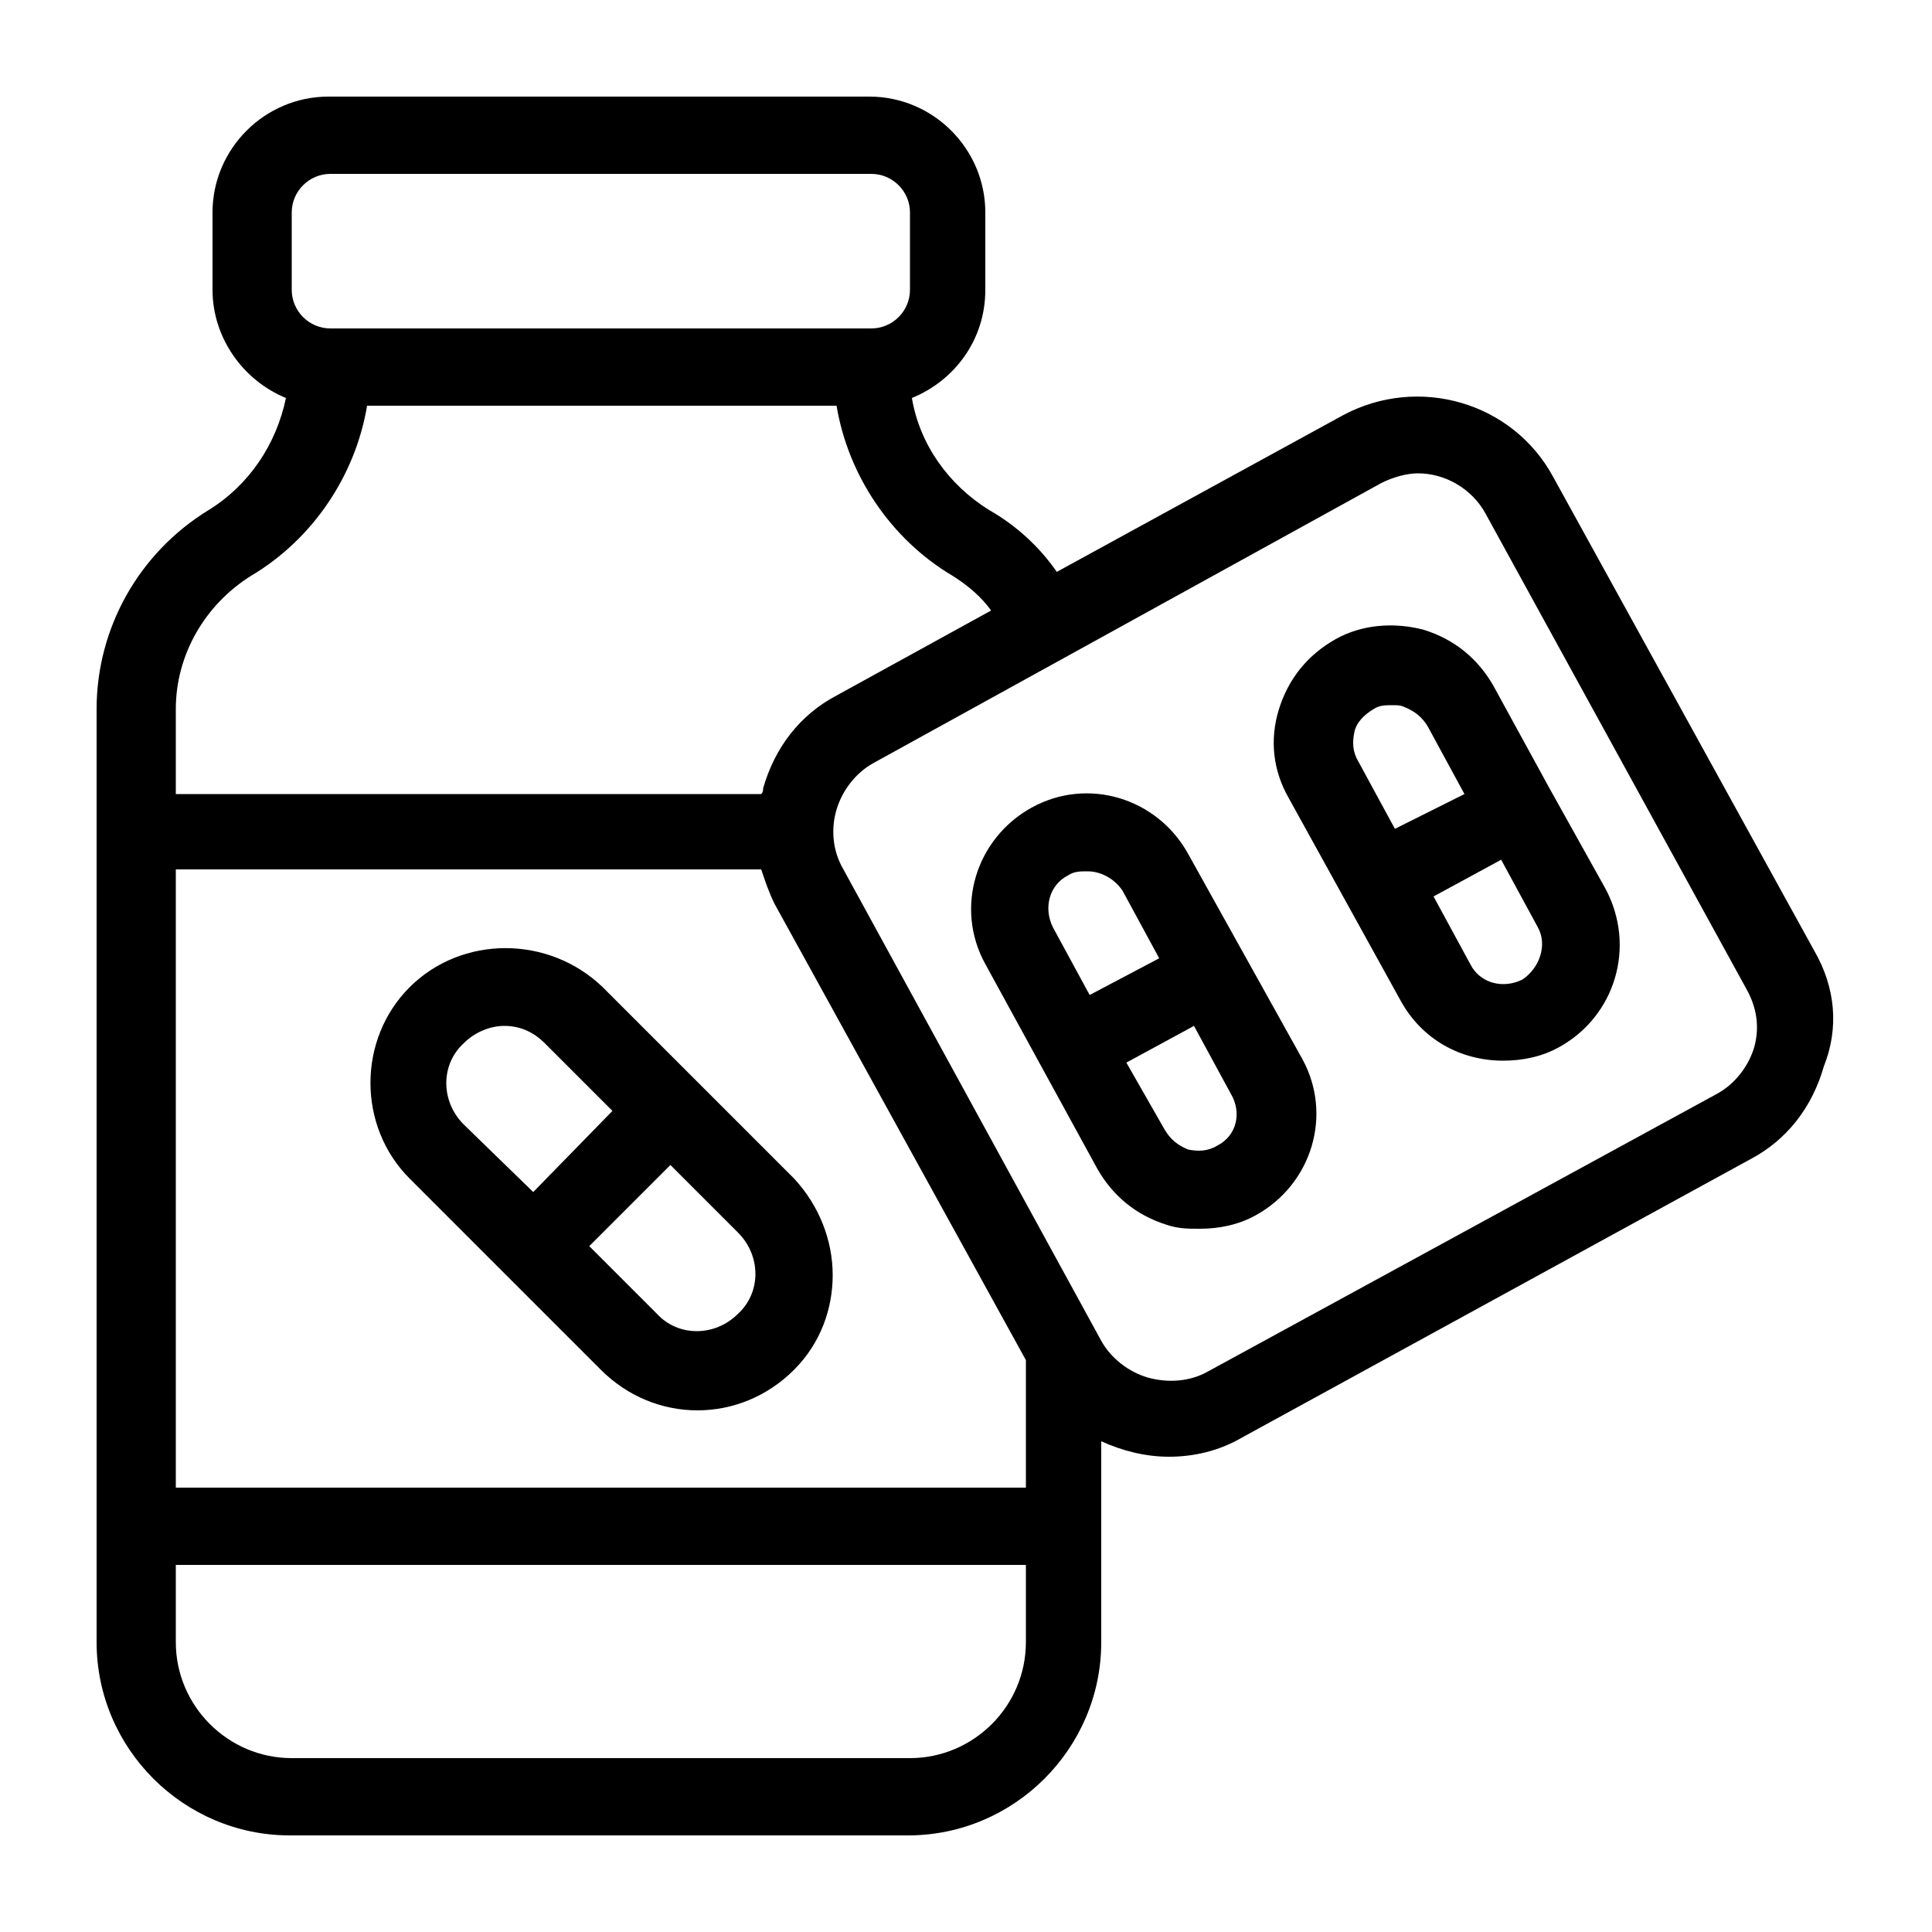 <?xml version="1.0" encoding="utf-8"?>
<!-- Generator: Adobe Illustrator 21.0.2, SVG Export Plug-In . SVG Version: 6.00 Build 0)  -->
<svg version="1.1" id="Layer_1" xmlns="http://www.w3.org/2000/svg" xmlns:xlink="http://www.w3.org/1999/xlink" x="0px" y="0px"
	 viewBox="0 0 100 100" style="enable-background:new 0 0 100 100;" xml:space="preserve">
<g>
	<path d="M21.2,51.1c-2.7,2.7-2.7,7.2,0,9.9l9.9,9.9c1.4,1.4,3.2,2.1,5,2.1c1.8,0,3.6-0.7,5-2.1c1.4-1.4,2-3.2,2-4.9
		c0-1.8-0.7-3.6-2-5l-9.9-9.9C28.4,48.4,23.9,48.4,21.2,51.1z M38.2,63.8c1.2,1.2,1.2,3.1,0,4.2c-1.2,1.2-3.1,1.2-4.2,0l-3.5-3.5
		l4.2-4.2L38.2,63.8z M27.6,61.7L24,58.2c-1.2-1.2-1.2-3.1,0-4.2c0.6-0.6,1.4-0.9,2.1-0.9c0.8,0,1.5,0.3,2.1,0.9l3.5,3.5L27.6,61.7z
		"/>
	<path d="M93.9,49.2L80.4,24.7c-2.1-3.9-7-5.3-10.9-3.2l-14.8,8.1c-0.9-1.3-2.1-2.4-3.5-3.2c-2.1-1.3-3.6-3.4-4-5.8
		c2.2-0.9,3.8-3,3.8-5.6v-4c0-3.3-2.7-6-6-6h-28c-3.3,0-6,2.7-6,6v4c0,2.5,1.6,4.7,3.8,5.6c-0.5,2.4-1.9,4.5-4,5.8
		c-3.6,2.2-5.8,6.1-5.8,10.3V85c0,5.5,4.5,10,10,10h32c5.5,0,10-4.5,10-10V74.6c1.1,0.5,2.3,0.8,3.5,0.8c1.3,0,2.6-0.3,3.8-1
		l26.3-14.4c1.9-1,3.2-2.7,3.8-4.8C95.2,53.2,95,51.1,93.9,49.2z M15.1,11c0-1.1,0.9-2,2-2h28c1.1,0,2,0.9,2,2v4c0,1.1-0.9,2-2,2
		h-28c-1.1,0-2-0.9-2-2V11z M9.1,36.7c0-2.8,1.5-5.4,3.9-6.9c3.2-1.9,5.4-5.2,6-8.8h24.3c0.6,3.6,2.8,6.9,6,8.8
		c0.8,0.5,1.5,1.1,2,1.8l-8,4.4c-1.9,1-3.2,2.7-3.8,4.8c0,0.1,0,0.2-0.1,0.3H9.1V36.7z M53.1,85c0,3.3-2.7,6-6,6h-32
		c-3.3,0-6-2.7-6-6v-4h44V85z M53.1,77h-44V45h30.3c0.2,0.6,0.4,1.2,0.7,1.8l13,23.6V77z M90.8,54.2c-0.3,1-1,1.9-1.9,2.4L62.5,71
		c-0.9,0.5-2,0.6-3.1,0.3c-1-0.3-1.9-1-2.4-1.9L43.6,44.9c-0.5-0.9-0.6-2-0.3-3c0.3-1,1-1.9,1.9-2.4L71.5,25
		c0.6-0.3,1.3-0.5,1.9-0.5c1.4,0,2.8,0.8,3.5,2.1l13.5,24.6C90.9,52.1,91.1,53.1,90.8,54.2z"/>
	<path d="M80.2,40.8l-2.9-5.3c-0.8-1.4-2-2.4-3.6-2.9c-1.5-0.4-3.2-0.3-4.6,0.5c-1.4,0.8-2.4,2-2.9,3.6s-0.3,3.2,0.5,4.6l5.8,10.5
		c1.1,2,3.1,3.1,5.3,3.1c1,0,2-0.2,2.9-0.7c2.9-1.6,4-5.2,2.4-8.2L80.2,40.8z M72.2,42.9l-1.9-3.5c-0.3-0.5-0.3-1-0.2-1.5
		c0.1-0.5,0.5-0.9,1-1.2c0.3-0.2,0.6-0.2,1-0.2c0.2,0,0.4,0,0.6,0.1c0.5,0.2,0.9,0.5,1.2,1l1.9,3.5L72.2,42.9z M78.8,50.7
		c-1,0.5-2.2,0.2-2.7-0.8l-1.9-3.5l3.5-1.9l1.9,3.5C80.1,48.9,79.7,50.1,78.8,50.7z"/>
	<path d="M61.5,44.2c-1.6-2.9-5.2-4-8.1-2.4c-2.9,1.6-4,5.2-2.4,8.1l2.9,5.3l2.9,5.3c0.8,1.4,2,2.4,3.6,2.9c0.6,0.2,1.1,0.2,1.7,0.2
		c1,0,2-0.2,2.9-0.7c2.9-1.6,4-5.2,2.4-8.1L61.5,44.2z M56.4,51.5L54.5,48c-0.5-1-0.2-2.2,0.8-2.7c0.3-0.2,0.6-0.2,1-0.2
		c0.7,0,1.4,0.4,1.8,1l1.9,3.5L56.4,51.5z M63,59.3c-0.5,0.3-1,0.3-1.5,0.2c-0.5-0.2-0.9-0.5-1.2-1L58.3,55l3.5-1.9l1.9,3.5
		C64.3,57.6,64,58.8,63,59.3z"/>
</g>
</svg>
